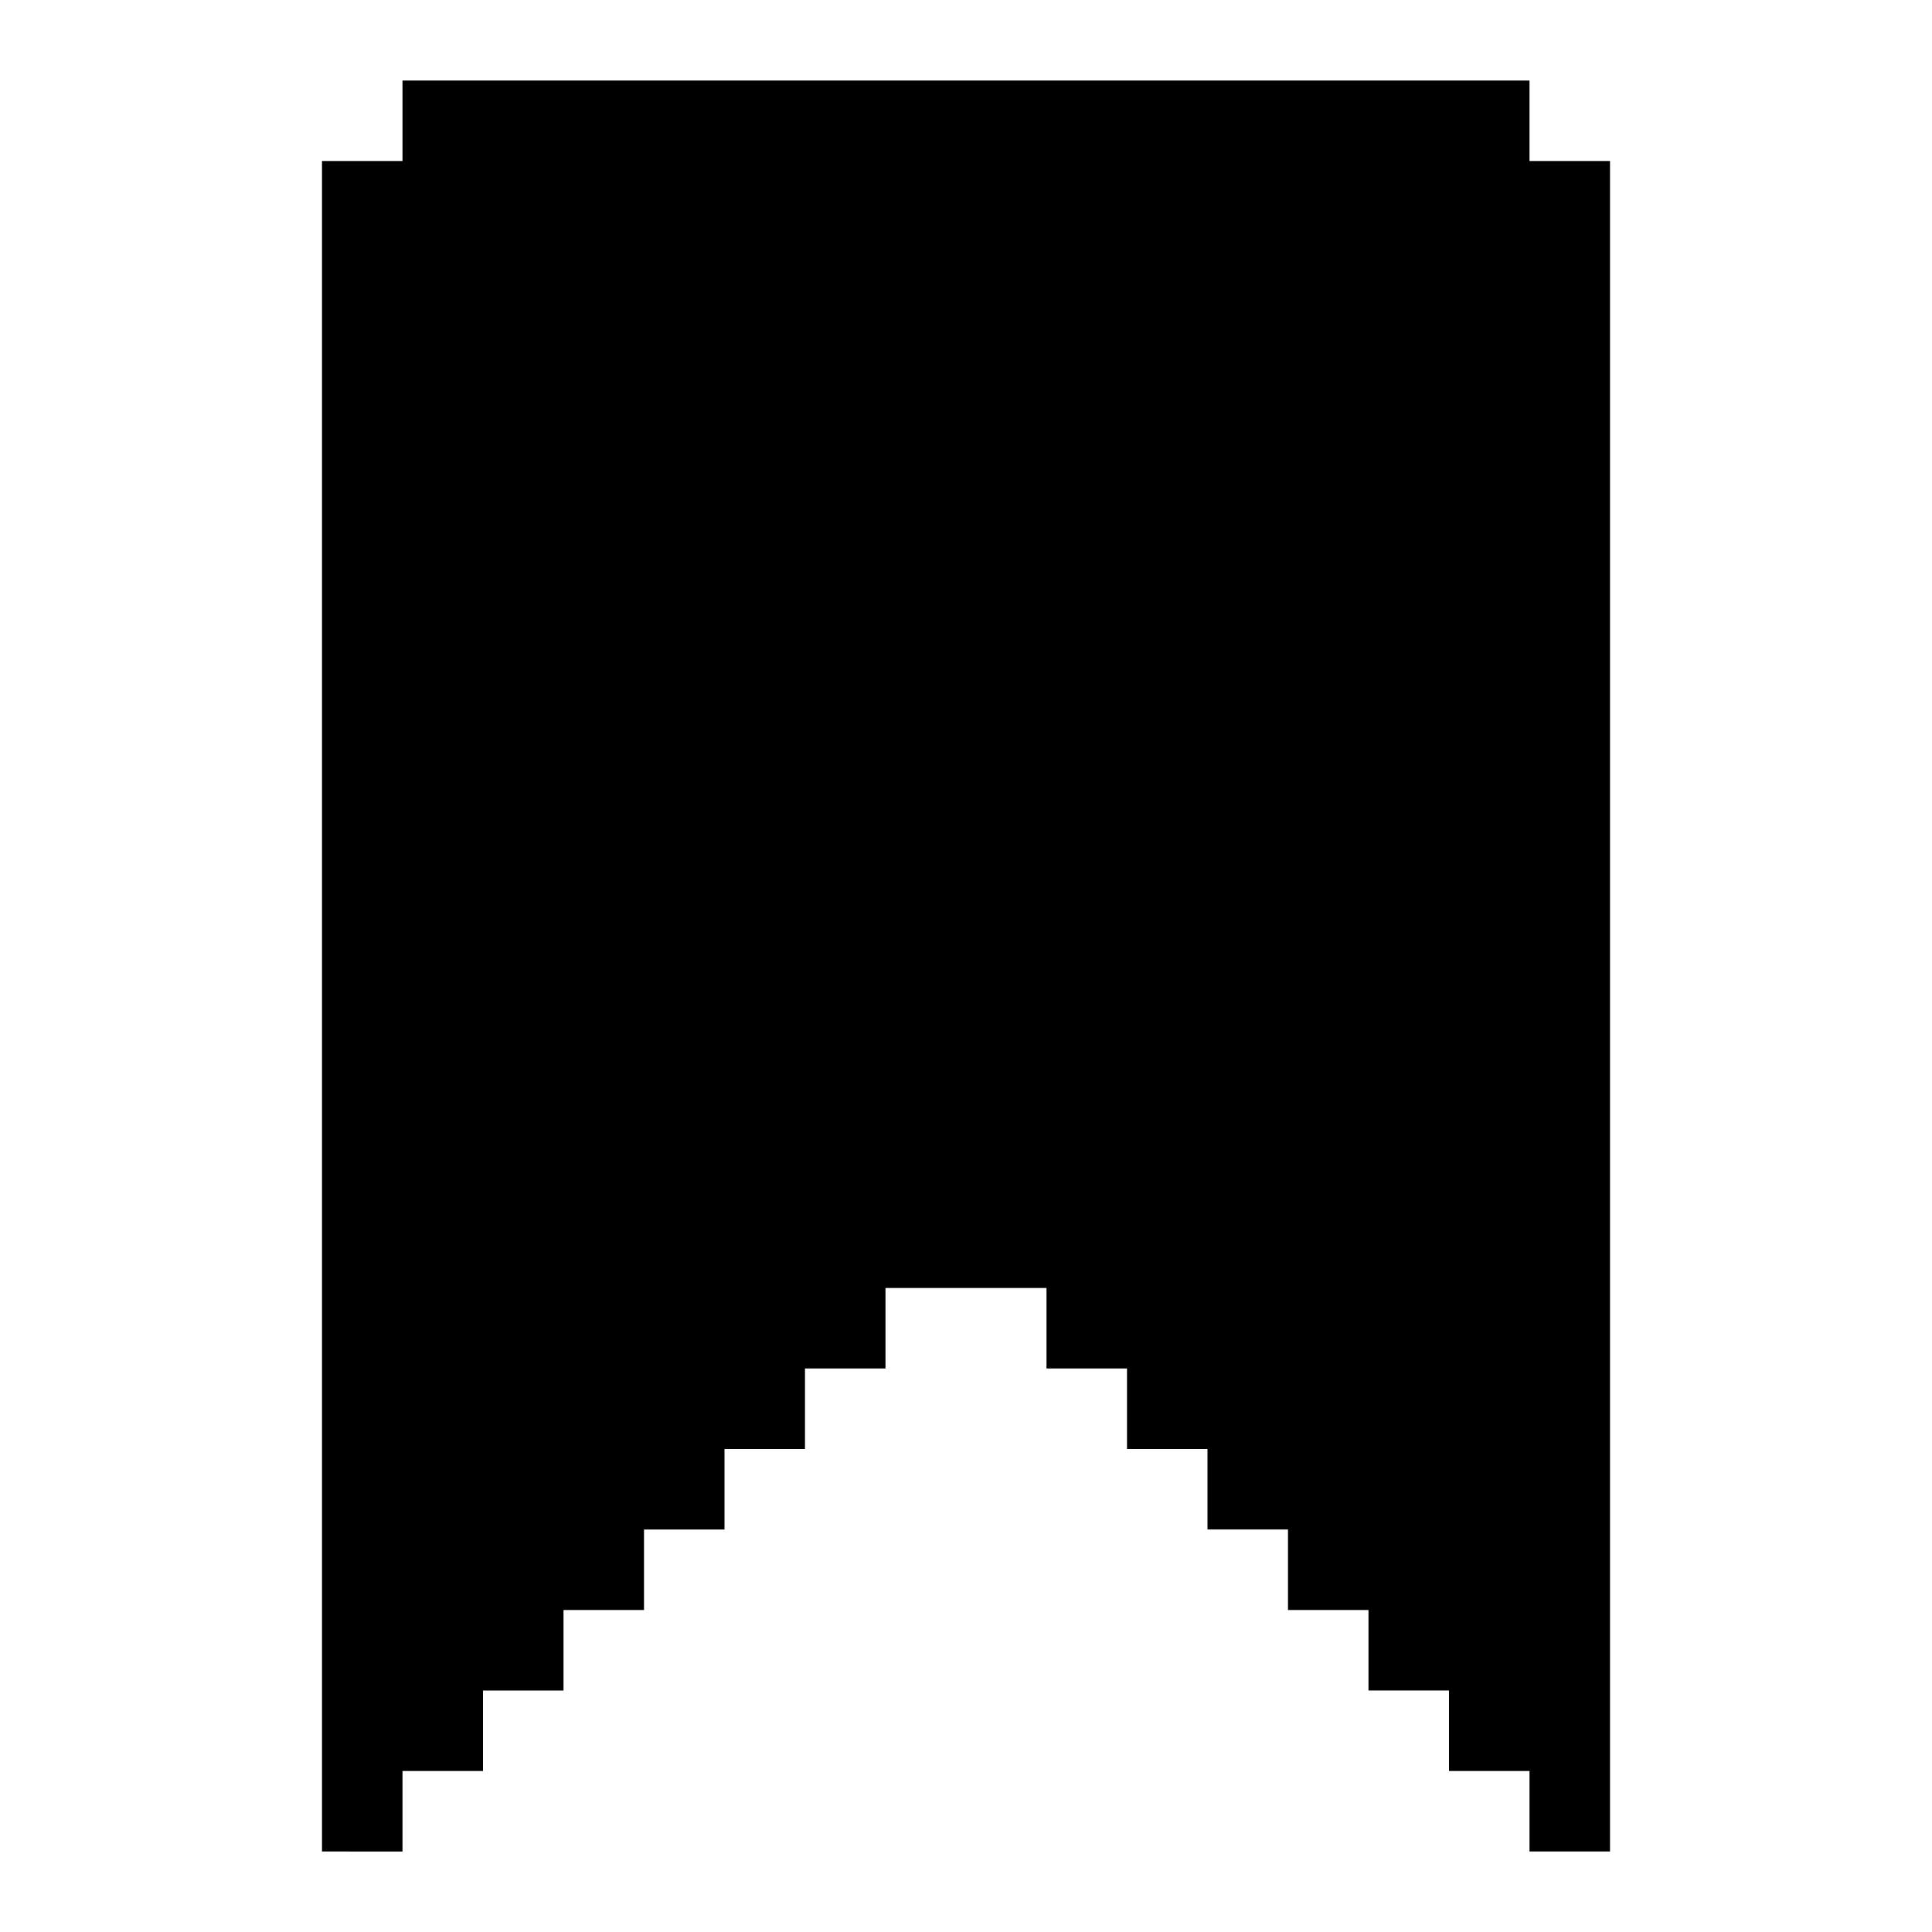<svg xmlns="http://www.w3.org/2000/svg" width="3em" height="3em" viewBox="0 0 24 24"><path fill="currentColor" d="M20 2v21h-1v-1h-1v-1h-1v-1h-1v-1h-1v-1h-1v-1h-1v-1h-2v1h-1v1H9v1H8v1H7v1H6v1H5v1H4V2h1V1h14v1z"/></svg>